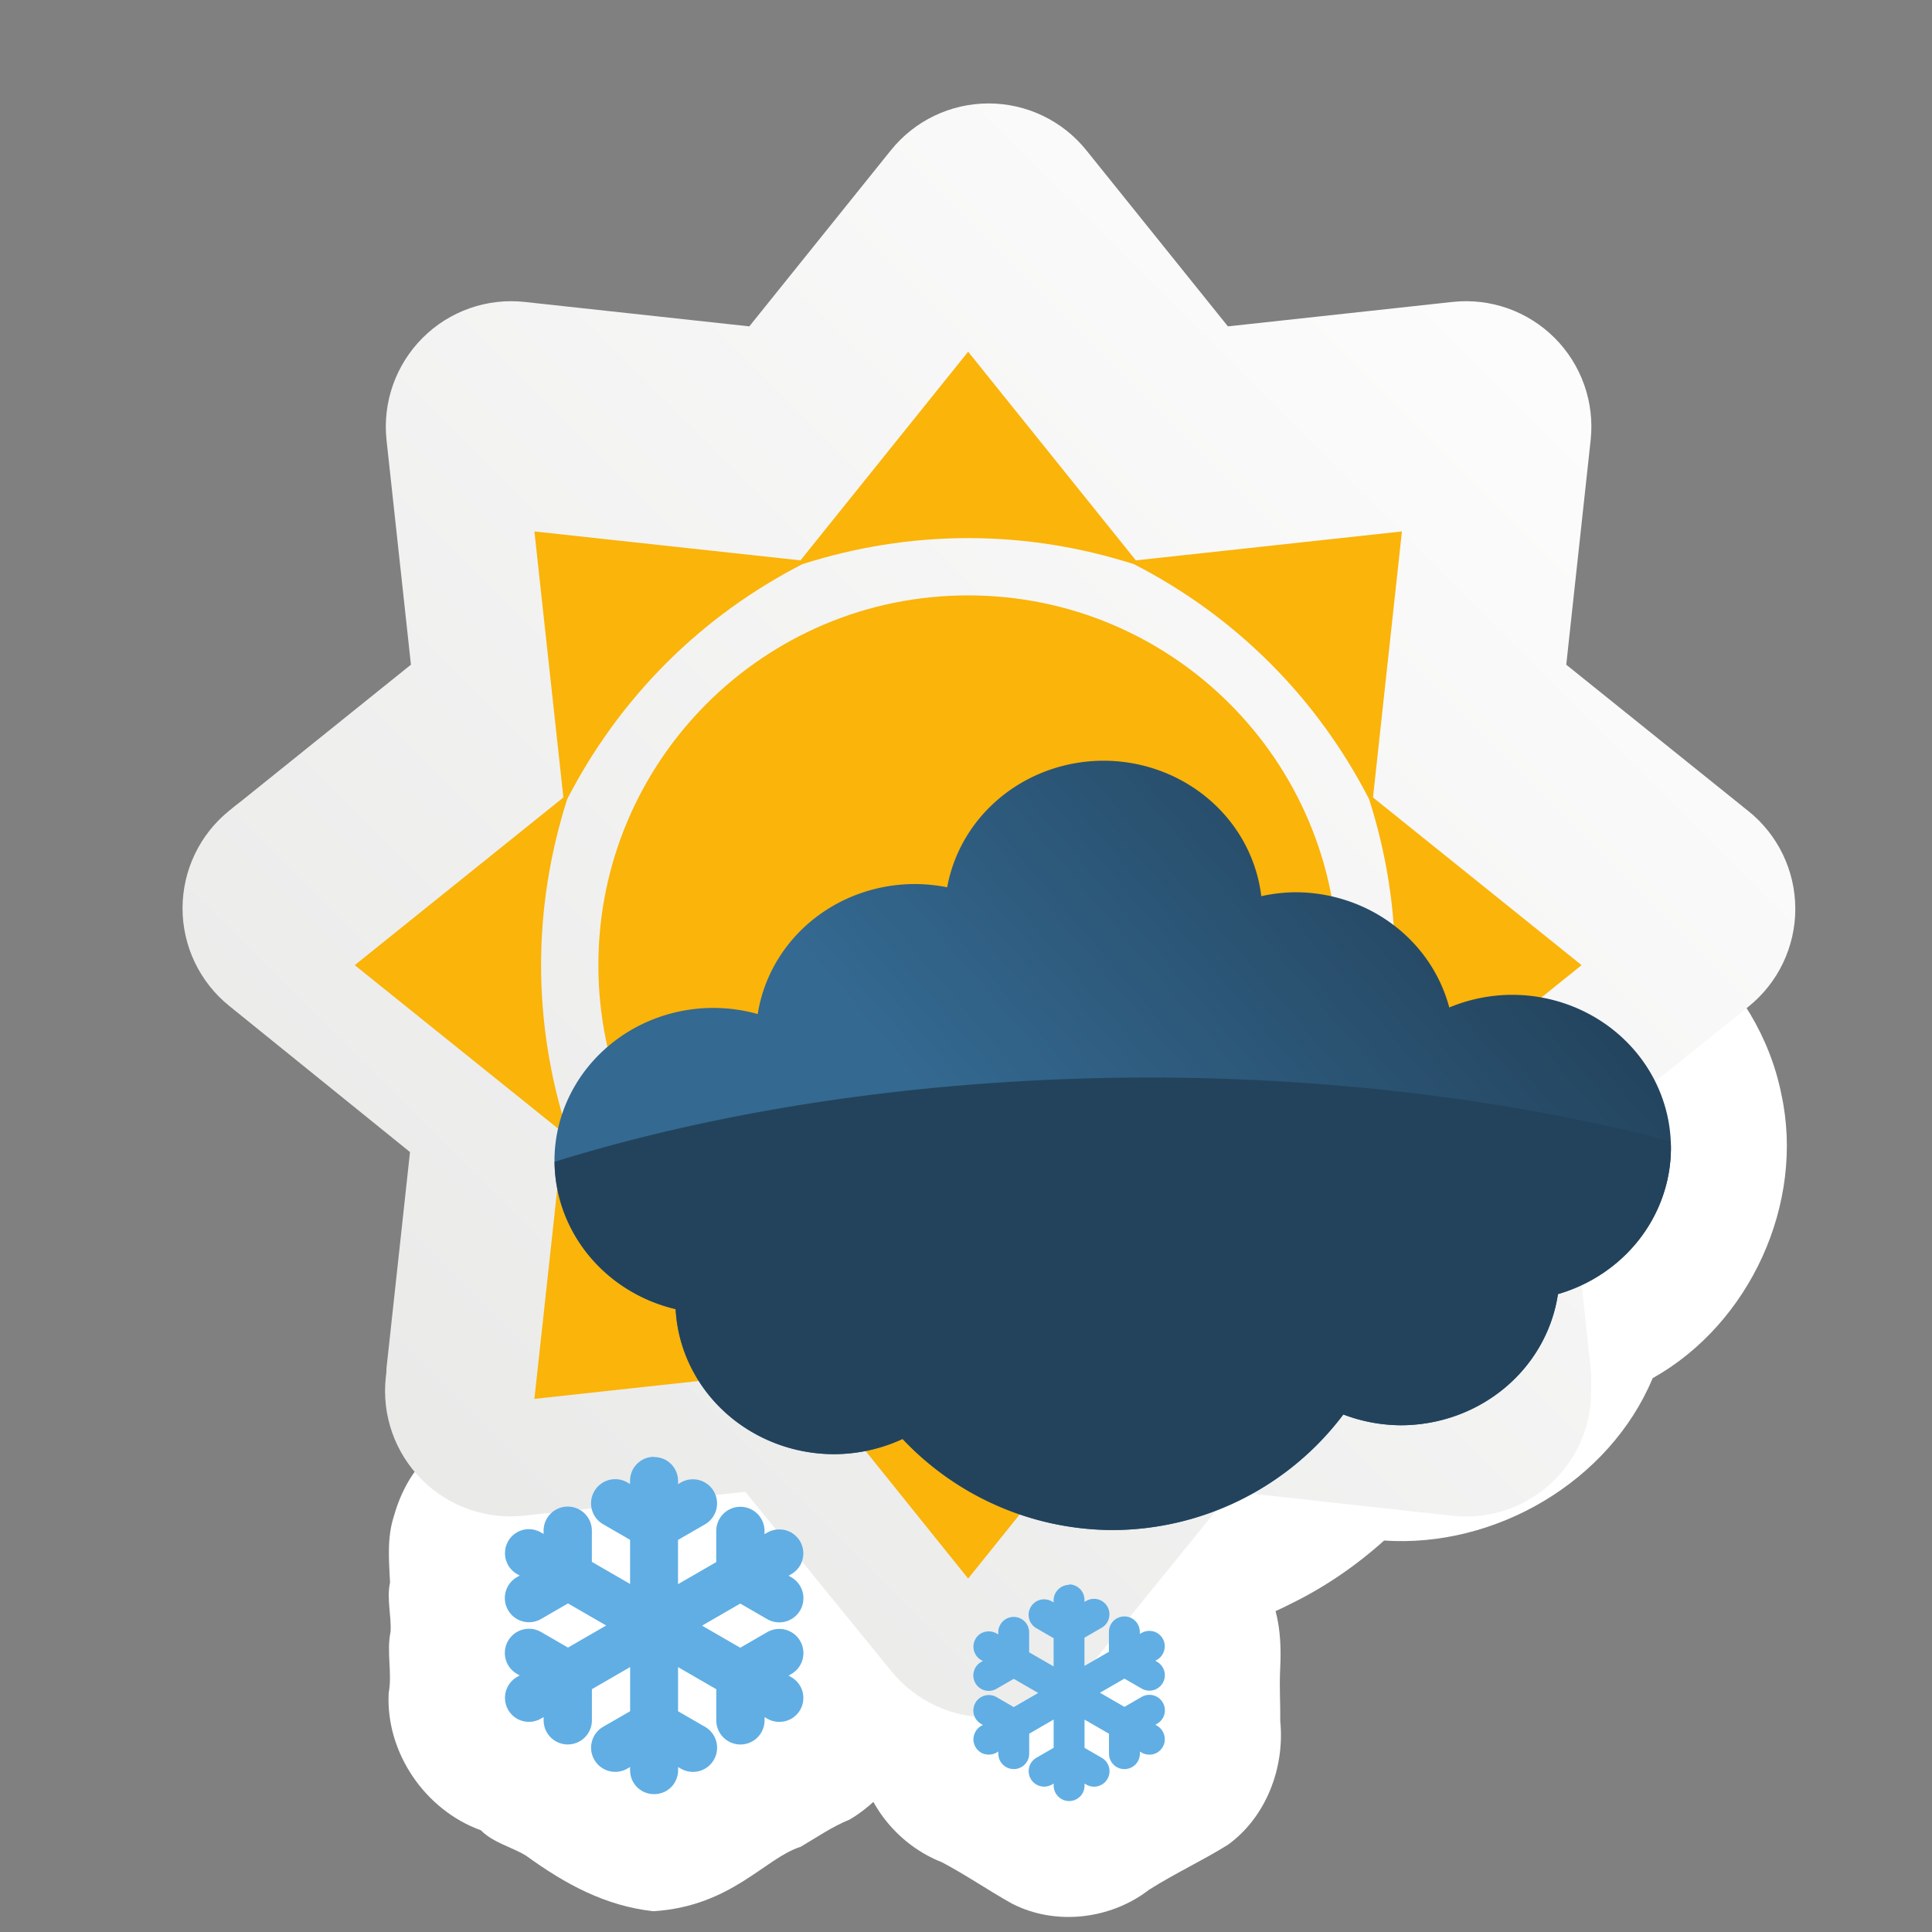 <?xml version="1.0" encoding="UTF-8" standalone="no"?>
<!-- Created with Inkscape (http://www.inkscape.org/) -->

<svg
   width="200"
   height="200"
   viewBox="0 0 52.917 52.917"
   version="1.1"
   id="svg1"
   inkscape:version="1.3.2 (091e20ef0f, 2023-11-25, custom)"
   sodipodi:docname="snowy-2-day.svg"
   xmlns:inkscape="http://www.inkscape.org/namespaces/inkscape"
   xmlns:sodipodi="http://sodipodi.sourceforge.net/DTD/sodipodi-0.dtd"
   xmlns:xlink="http://www.w3.org/1999/xlink"
   xmlns="http://www.w3.org/2000/svg"
   xmlns:svg="http://www.w3.org/2000/svg">
  <rect x="0" y="0" width="52.917" height="52.917" fill="#808080" stroke="none"/>
  <sodipodi:namedview
     id="namedview1"
     pagecolor="#ffffff"
     bordercolor="#000000"
     borderopacity="0.25"
     inkscape:showpageshadow="2"
     inkscape:pageopacity="0.0"
     inkscape:pagecheckerboard="0"
     inkscape:deskcolor="#d1d1d1"
     inkscape:document-units="mm"
     inkscape:zoom="2.56"
     inkscape:cx="98.828125"
     inkscape:cy="114.0625"
     inkscape:window-width="1920"
     inkscape:window-height="1012"
     inkscape:window-x="0"
     inkscape:window-y="31"
     inkscape:window-maximized="1"
     inkscape:current-layer="layer1" />
  <defs
     id="defs1">
    <linearGradient
       x1="0"
       y1="0"
       x2="1"
       y2="0"
       gradientUnits="userSpaceOnUse"
       gradientTransform="matrix(466.421,466.421,466.421,-466.421,1157.15,3169.41)"
       spreadMethod="pad"
       id="linearGradient163">
      <stop
         style="stop-opacity:1;stop-color:#e8e8e7"
         offset="0"
         id="stop162" />
      <stop
         style="stop-opacity:1;stop-color:#fcfcfc"
         offset="1"
         id="stop163" />
    </linearGradient>
    <clipPath
       clipPathUnits="userSpaceOnUse"
       id="clipPath163">
      <path
         d="m 1705.69,3462.67 -2.01,1.58 -0.3,0.27 -67.91,54.59 9.41,86.62 c 1.58,14.56 -3.52,29.07 -13.89,39.44 -10.37,10.38 -24.88,15.48 -39.45,13.88 l -86.59,-9.42 -54.61,67.92 c -9.18,11.43 -23.05,18.08 -37.72,18.08 -14.66,0 -28.53,-6.65 -37.7,-18.08 l -54.6,-67.92 -86.61,9.42 c -14.59,1.6 -29.08,-3.5 -39.44,-13.88 -10.36,-10.37 -15.48,-24.88 -13.9,-39.44 l 9.41,-86.61 -65.08,-52.33 -2.63,-2.05 -2.33,-1.89 c -11.41,-9.18 -18.04,-23.03 -18.07,-37.65 -0.01,-14.64 6.59,-28.49 17.98,-37.69 l 69.77,-56.41 -9.05,-83.19 -0.09,-2 -0.21,-1.8 c -1.56,-14.55 3.55,-29.05 13.91,-39.39 10.35,-10.36 24.87,-15.47 39.4,-13.89 l 85.36,9.21 56.36,-69.19 c 9.19,-11.29 22.97,-17.84 37.52,-17.84 h 0.06 c 14.58,0.03 28.37,6.59 37.54,17.91 l 56.13,69.26 85.11,-9.39 c 14.61,-1.62 29.11,3.48 39.51,13.83 9.55,9.57 14.59,22.67 14.08,36.08 0.1,2.4 0.09,4.78 -0.18,7.2 l -9.04,83.1 69.92,56.19 c 11.43,9.18 18.08,23.06 18.08,37.74 -0.01,14.69 -6.68,28.57 -18.14,37.74"
         id="path163" />
    </clipPath>
    <clipPath
       clipPathUnits="userSpaceOnUse"
       id="clipPath171">
      <path
         d="m 1412.62,3269.84 c -86.06,0 -155.93,69.26 -156.94,155.07 -0.01,0.63 -0.02,1.26 -0.02,1.89 0,-2.84 0.09,-5.68 0.24,-8.49 49.14,5.53 101.82,8.56 156.72,8.56 54.91,0 107.62,-3.03 156.77,-8.56 -4.41,-82.73 -72.9,-148.47 -156.77,-148.47 m 156.78,148.59 c 0.13,2.77 0.22,5.57 0.22,8.37 0,-0.63 0,-1.26 -0.01,-1.89 -0.03,-2.17 -0.1,-4.33 -0.21,-6.48"
         transform="matrix(0.003,0,0,-0.006,-3.756,19.719)"
         id="path171" />
    </clipPath>
    <linearGradient
       inkscape:collect="always"
       xlink:href="#linearGradient1224"
       id="linearGradient1225"
       x1="-156.13"
       y1="175.557"
       x2="-179.359"
       y2="195.316"
       gradientUnits="userSpaceOnUse"
       gradientTransform="matrix(0.529,0,0,0.529,123.286,-69.672)" />
    <linearGradient
       id="linearGradient1224"
       inkscape:collect="always">
      <stop
         style="stop-color:#23435c;stop-opacity:1;"
         offset="0"
         id="stop1224" />
      <stop
         style="stop-color:#346991;stop-opacity:1;"
         offset="1"
         id="stop1225" />
    </linearGradient>
    <clipPath
       clipPathUnits="userSpaceOnUse"
       id="clipPath163-2">
      <path
         d="m 1705.69,3462.67 -2.01,1.58 -0.3,0.27 -67.91,54.59 9.41,86.62 c 1.58,14.56 -3.52,29.07 -13.89,39.44 -10.37,10.38 -24.88,15.48 -39.45,13.88 l -86.59,-9.42 -54.61,67.92 c -9.18,11.43 -23.05,18.08 -37.72,18.08 -14.66,0 -28.53,-6.65 -37.7,-18.08 l -54.6,-67.92 -86.61,9.42 c -14.59,1.6 -29.08,-3.5 -39.44,-13.88 -10.36,-10.37 -15.48,-24.88 -13.9,-39.44 l 9.41,-86.61 -65.08,-52.33 -2.63,-2.05 -2.33,-1.89 c -11.41,-9.18 -18.04,-23.03 -18.07,-37.65 -0.01,-14.64 6.59,-28.49 17.98,-37.69 l 69.77,-56.41 -9.05,-83.19 -0.09,-2 -0.21,-1.8 c -1.56,-14.55 3.55,-29.05 13.91,-39.39 10.35,-10.36 24.87,-15.47 39.4,-13.89 l 85.36,9.21 56.36,-69.19 c 9.19,-11.29 22.97,-17.84 37.52,-17.84 h 0.06 c 14.58,0.03 28.37,6.59 37.54,17.91 l 56.13,69.26 85.11,-9.39 c 14.61,-1.62 29.11,3.48 39.51,13.83 9.55,9.57 14.59,22.67 14.08,36.08 0.1,2.4 0.09,4.78 -0.18,7.2 l -9.04,83.1 69.92,56.19 c 11.43,9.18 18.08,23.06 18.08,37.74 -0.01,14.69 -6.68,28.57 -18.14,37.74"
         id="path163-0" />
    </clipPath>
  </defs>
  <g
     inkscape:label="Capa 1"
     inkscape:groupmode="layer"
     id="layer1">
    <path
       id="path221"
       style="fill:#ffffff;fill-opacity:1;stroke-width:1.692;stroke-linecap:square;stroke-linejoin:round"
       d="m 29.085,40.247 c -0.679,0.097 -1.38,0.264 -1.937,0.693 -0.683,0.486 -1.466,0.803 -2.171,1.248 -1.095,0.777 -1.658,2.191 -1.45,3.509 0.045,0.864 -0.089,1.732 0.01,2.593 0.227,1.218 1.108,2.263 2.258,2.715 0.659,0.346 1.271,0.771 1.92,1.133 1.192,0.615 2.704,0.436 3.757,-0.378 0.698,-0.443 1.456,-0.794 2.158,-1.23 1.052,-0.761 1.563,-2.115 1.436,-3.387 0.006,-0.464 -0.026,-0.925 -0.004,-1.388 0.041,-0.782 -0.002,-1.591 -0.391,-2.292 -0.393,-0.889 -1.241,-1.417 -2.068,-1.849 -0.608,-0.279 -1.153,-0.671 -1.73,-1.006 -0.558,-0.251 -1.173,-0.394 -1.788,-0.36 z"
       sodipodi:nodetypes="cccccccccccccccc" />
    <path
       id="path220"
       style="fill:#ffffff;fill-opacity:1;stroke-width:2.644;stroke-linecap:square;stroke-linejoin:round"
       d="m 17.773,36.733 c -0.851,0.042 -1.679,0.365 -2.345,0.889 -0.573,0.193 -0.971,0.686 -1.545,0.868 -0.436,0.259 -0.86,0.532 -1.321,0.745 -0.207,0.156 -0.423,0.219 -0.611,0.487 -0.593,0.409 -0.969,1.115 -1.163,1.808 -0.192,0.588 -0.134,1.213 -0.105,1.813 -0.098,0.45 0.042,0.911 0.014,1.352 -0.115,0.559 0.051,1.121 -0.051,1.679 -0.084,1.628 0.999,3.206 2.524,3.756 0.345,0.349 0.847,0.454 1.245,0.701 1.06,0.769 2.165,1.374 3.482,1.517 2.141,-0.135 3.056,-1.459 4.031,-1.764 0.445,-0.26 0.866,-0.554 1.346,-0.748 1.239,-0.734 2.042,-2.178 1.895,-3.627 -0.057,-0.481 0.087,-0.968 -0.027,-1.452 -0.032,-0.464 0.089,-0.938 0.013,-1.409 -0.005,-0.616 0.09,-1.25 -0.123,-1.849 -0.313,-1.157 -1.22,-2.111 -2.331,-2.544 -0.362,-0.349 -0.854,-0.505 -1.285,-0.727 -0.468,-0.386 -1.057,-0.574 -1.531,-0.951 -0.632,-0.375 -1.379,-0.565 -2.112,-0.543 z m -5.045,2.845 c -0.154,0.012 -0.993,0.225 -0.561,0.055 0.176,-0.106 0.367,-0.052 0.561,-0.055 z"
       sodipodi:nodetypes="sccccccccccccccccccccssccc" />
    <path
       id="path1224"
       style="fill:#ffffff;fill-opacity:1;stroke-width:2.117;stroke-linecap:square;stroke-linejoin:round"
       d="m 30.017,17.671 c -2.461,0.049 -4.858,1.39 -6.173,3.473 -2.081,0.33 -4,1.568 -5.153,3.332 -3.033,0.321 -5.798,2.633 -6.469,5.638 -0.728,2.881 0.565,6.122 3.06,7.731 0.246,0.183 0.585,0.27 0.624,0.622 1.164,2.771 4.125,4.65 7.128,4.524 0.307,0.021 0.643,-0.089 0.93,-0.041 3.224,2.387 7.791,2.812 11.375,0.985 0.934,-0.454 1.799,-1.046 2.571,-1.74 3.046,0.207 6.17,-1.61 7.357,-4.448 2.664,-1.492 4.177,-4.789 3.523,-7.781 -0.629,-3.139 -3.503,-5.653 -6.699,-5.854 -0.299,-0.084 -0.712,0.114 -0.873,-0.231 -1.141,-1.312 -2.745,-2.213 -4.461,-2.498 -1.355,-2.339 -4.043,-3.808 -6.741,-3.71 z" />
    <path
       id="path162"
       d="m 1705.69,3462.67 -2.01,1.58 -0.3,0.27 -67.91,54.59 9.41,86.62 c 1.58,14.56 -3.52,29.07 -13.89,39.44 -10.37,10.38 -24.88,15.48 -39.45,13.88 l -86.59,-9.42 -54.61,67.92 c -9.18,11.43 -23.05,18.08 -37.72,18.08 -14.66,0 -28.53,-6.65 -37.7,-18.08 l -54.6,-67.92 -86.61,9.42 c -14.59,1.6 -29.08,-3.5 -39.44,-13.88 -10.36,-10.37 -15.48,-24.88 -13.9,-39.44 l 9.41,-86.61 -65.08,-52.33 -2.63,-2.05 -2.33,-1.89 c -11.41,-9.18 -18.04,-23.03 -18.07,-37.65 -0.01,-14.64 6.59,-28.49 17.98,-37.69 l 69.77,-56.41 -9.05,-83.19 -0.09,-2 -0.21,-1.8 c -1.56,-14.55 3.55,-29.05 13.91,-39.39 10.35,-10.36 24.87,-15.47 39.4,-13.89 l 85.36,9.21 56.36,-69.19 c 9.19,-11.29 22.97,-17.84 37.52,-17.84 h 0.06 c 14.58,0.03 28.37,6.59 37.54,17.91 l 56.13,69.26 85.11,-9.39 c 14.61,-1.62 29.11,3.48 39.51,13.83 9.55,9.57 14.59,22.67 14.08,36.08 0.1,2.4 0.09,4.78 -0.18,7.2 l -9.04,83.1 69.92,56.19 c 11.43,9.18 18.08,23.06 18.08,37.74 -0.01,14.69 -6.68,28.57 -18.14,37.74"
       style="fill:url(#linearGradient163);fill-opacity:1;fill-rule:nonzero;stroke:none"
       transform="matrix(0.071,0,0,-0.071,-73.219,268.063)"
       clip-path="url(#clipPath163-2)" />
    <g
       id="g1195"
       transform="matrix(0.529,0,0,0.529,212.987,-45.708)">
      <path
         id="path1172-4"
         d="m -333.35,136.377 c 0,10.573 -8.571,19.144 -19.147,19.144 -10.572,0 -19.143,-8.571 -19.143,-19.144 0,-10.573 8.571,-19.145 19.143,-19.145 10.576,0 19.147,8.572 19.147,19.145"
         style="fill:#fab40a;fill-opacity:1;fill-rule:nonzero;stroke:none;stroke-width:0.133" />
      <path
         id="path1173-7"
         d="m -343.9,157.137 c -2.713,0.868 -5.597,1.352 -8.595,1.352 -3,0 -5.875,-0.484 -8.588,-1.349 -2.533,-1.303 -4.921,-3.003 -7.047,-5.127 -2.12,-2.124 -3.817,-4.505 -5.125,-7.04 -0.864,-2.713 -1.352,-5.595 -1.352,-8.596 0,-2.999 0.488,-5.883 1.352,-8.595 1.308,-2.536 3.005,-4.919 5.125,-7.039 2.125,-2.125 4.511,-3.823 7.044,-5.125 2.716,-0.869 5.591,-1.353 8.591,-1.353 3,0 5.881,0.484 8.592,1.353 2.536,1.303 4.921,3.001 7.044,5.125 2.123,2.121 3.82,4.503 5.123,7.035 0.869,2.716 1.353,5.596 1.353,8.599 0,3.003 -0.484,5.883 -1.353,8.597 -1.303,2.535 -3,4.917 -5.123,7.039 -2.123,2.124 -4.508,3.821 -7.041,5.124 m 12.367,-12.076 10.8,-8.684 -10.8,-8.683 1.497,-13.773 -13.776,1.497 -8.683,-10.803 -8.681,10.803 -13.776,-1.497 1.5,13.773 -10.803,8.683 10.803,8.684 -1.5,13.772 13.773,-1.499 8.684,10.803 8.683,-10.801 13.776,1.499 -1.497,-13.773"
         style="fill:#fab40a;fill-opacity:1;fill-rule:nonzero;stroke:none;stroke-width:0.133" />
    </g>
    <path
       id="path1216"
       style="fill:url(#linearGradient1225);fill-opacity:1;stroke-width:2.117;stroke-linecap:square;stroke-linejoin:round"
       d="m 30.223,20.836 a 4.352,4.189 0 0 0 -4.28,3.467 4.352,4.189 0 0 0 -0.888,-0.089 4.352,4.189 0 0 0 -4.301,3.561 4.352,4.189 0 0 0 -1.215,-0.168 4.352,4.189 0 0 0 -4.352,4.19 4.352,4.189 0 0 0 3.318,4.06 4.352,4.189 0 0 0 4.337,3.973 4.352,4.189 0 0 0 1.879,-0.417 7.937,7.937 0 0 0 5.755,2.495 7.937,7.937 0 0 0 6.317,-3.165 4.352,4.189 0 0 0 1.57,0.295 4.352,4.189 0 0 0 4.308,-3.592 4.352,4.189 0 0 0 3.095,-4.008 4.352,4.189 0 0 0 -4.352,-4.19 4.352,4.189 0 0 0 -1.719,0.347 4.352,4.189 0 0 0 -4.218,-3.156 4.352,4.189 0 0 0 -0.931,0.107 4.352,4.189 0 0 0 -4.322,-3.71 z" />
    <path
       id="path1222"
       style="fill:#23435c;fill-opacity:1;stroke-width:2.117;stroke-linecap:square;stroke-linejoin:round"
       d="m 31.413,29.513 a 29.489,13.784 0 0 0 -16.222,2.308 4.352,4.189 0 0 0 3.315,4.035 4.352,4.189 0 0 0 4.337,3.973 4.352,4.189 0 0 0 1.879,-0.417 7.937,7.937 0 0 0 5.755,2.495 7.937,7.937 0 0 0 6.317,-3.165 4.352,4.189 0 0 0 1.57,0.295 4.352,4.189 0 0 0 4.308,-3.592 4.352,4.189 0 0 0 3.095,-4.008 4.352,4.189 0 0 0 -0.008,-0.18 29.489,13.784 0 0 0 -14.344,-1.745 z" />
    <path
       id="rect1"
       style="fill:#60aee4;fill-opacity:1;stroke-width:2.644;stroke-linecap:square;stroke-linejoin:round"
       d="m 17.913,39.902 a 0.661,0.661 0 0 0 -0.07,0.004 0.661,0.661 0 0 0 -0.004,0 0.661,0.661 0 0 0 -0.015,0.002 0.661,0.661 0 0 0 -0.056,0.01 0.661,0.661 0 0 1 -0.001,0 0.661,0.661 0 0 0 -0.002,0.001 0.661,0.661 0 0 0 -0.048,0.013 0.661,0.661 0 0 0 -0.012,0.003 0.661,0.661 0 0 0 -0.007,0.002 0.661,0.661 0 0 0 -0.002,0.001 0.661,0.661 0 0 0 -0.003,0.001 0.661,0.661 0 0 0 -0.052,0.021 0.661,0.661 0 0 0 -0.031,0.016 0.661,0.661 0 0 0 -0.04,0.022 0.661,0.661 0 0 0 -0.008,0.005 0.661,0.661 0 0 0 -0.006,0.004 0.661,0.661 0 0 0 -0.022,0.017 0.661,0.661 0 0 0 -0.014,0.01 0.661,0.661 0 0 0 -0.014,0.01 0.661,0.661 0 0 0 -0.003,0.002 0.661,0.661 0 0 0 -0.005,0.004 0.661,0.661 0 0 0 -0.042,0.037 0.661,0.661 0 0 0 -0.008,0.007 0.661,0.661 0 0 0 -0.007,0.008 0.661,0.661 0 0 0 -0.037,0.042 0.661,0.661 0 0 0 -0.004,0.005 0.661,0.661 0 0 0 -0.002,0.003 0.661,0.661 0 0 0 -0.01,0.014 0.661,0.661 0 0 0 -0.01,0.014 0.661,0.661 0 0 0 -0.017,0.022 0.661,0.661 0 0 0 -0.004,0.006 0.661,0.661 0 0 0 -0.005,0.008 0.661,0.661 0 0 0 -0.018,0.034 0.661,0.661 0 0 0 -0.004,0.006 0.661,0.661 0 0 0 -0.015,0.031 0.661,0.661 0 0 0 -0.021,0.052 0.661,0.661 0 0 0 -0.001,0.003 0.661,0.661 0 0 0 -0.001,0.002 0.661,0.661 0 0 0 -0.002,0.007 0.661,0.661 0 0 0 -0.003,0.012 0.661,0.661 0 0 0 -0.013,0.048 0.661,0.661 0 0 0 -0.001,0.002 0.661,0.661 0 0 1 0,0.001 0.661,0.661 0 0 0 -0.01,0.056 0.661,0.661 0 0 0 -0.002,0.016 0.661,0.661 0 0 0 0,0.004 0.661,0.661 0 0 0 -0.004,0.07 v 0.087 l -0.076,-0.044 a 0.661,0.661 0 0 0 -0.903,0.242 0.661,0.661 0 0 0 0.242,0.904 l 0.738,0.426 v 1.209 l -1.047,-0.605 v -0.853 a 0.661,0.661 0 0 0 -0.661,-0.661 0.661,0.661 0 0 0 -0.661,0.661 v 0.089 l -0.075,-0.043 a 0.661,0.661 0 0 0 -0.062,-0.032 0.661,0.661 0 0 0 -0.001,0 0.661,0.661 0 0 0 -0.001,-0.001 0.661,0.661 0 0 0 -0.001,0 0.661,0.661 0 0 0 -0.001,-0.001 0.661,0.661 0 0 0 -0.014,-0.006 0.661,0.661 0 0 0 -0.006,-0.002 0.661,0.661 0 0 0 -0.04,-0.013 0.661,0.661 0 0 0 -0.007,-0.003 0.661,0.661 0 0 0 -0.001,0 0.661,0.661 0 0 0 -0.002,-0.001 0.661,0.661 0 0 0 -0.067,-0.017 0.661,0.661 0 0 0 -0.056,-0.009 0.661,0.661 0 0 0 -0.005,0 0.661,0.661 0 0 0 -0.034,-0.002 0.661,0.661 0 0 0 -0.031,-0.001 0.661,0.661 0 0 0 -0.014,0 0.661,0.661 0 0 0 -0.01,0 0.661,0.661 0 0 0 -0.007,0.001 0.661,0.661 0 0 0 -0.009,0 0.661,0.661 0 0 0 -0.063,0.007 0.661,0.661 0 0 0 -0.045,0.009 0.661,0.661 0 0 0 -0.01,0.002 0.661,0.661 0 0 0 -0.01,0.002 0.661,0.661 0 0 0 -0.01,0.004 0.661,0.661 0 0 0 -0.008,0.002 0.661,0.661 0 0 0 -0.042,0.014 0.661,0.661 0 0 0 -0.003,0.001 0.661,0.661 0 0 0 -0.006,0.002 0.661,0.661 0 0 0 -0.003,0.002 0.661,0.661 0 0 0 -0.058,0.025 0.661,0.661 0 0 0 -0.005,0.002 0.661,0.661 0 0 0 -0.001,0.002 0.661,0.661 0 0 0 -0.002,0.001 0.661,0.661 0 0 0 -0.007,0.003 0.661,0.661 0 0 0 -0.036,0.022 0.661,0.661 0 0 0 -0.002,0.002 0.661,0.661 0 0 0 -0.013,0.008 0.661,0.661 0 0 0 -0.016,0.011 0.661,0.661 0 0 0 -0.014,0.01 0.661,0.661 0 0 0 -0.03,0.024 0.661,0.661 0 0 0 -0.002,0.001 0.661,0.661 0 0 0 -0.002,0.003 0.661,0.661 0 0 0 -0.001,0.001 0.661,0.661 0 0 0 -0.008,0.006 0.661,0.661 0 0 0 -0.005,0.006 0.661,0.661 0 0 0 -0.035,0.035 0.661,0.661 0 0 0 -0.002,0.001 0.661,0.661 0 0 0 0,0.001 0.661,0.661 0 0 0 -0.037,0.043 0.661,0.661 0 0 0 -0.009,0.012 0.661,0.661 0 0 0 -0.002,0.003 0.661,0.661 0 0 0 -0.039,0.059 0.661,0.661 0 0 0 -0.031,0.063 0.661,0.661 0 0 0 -0.002,0.003 0.661,0.661 0 0 0 -0.006,0.014 0.661,0.661 0 0 0 -0.019,0.054 0.661,0.661 0 0 1 -0.001,0.001 0.661,0.661 0 0 0 0,0.002 0.661,0.661 0 0 0 -0.012,0.049 0.661,0.661 0 0 0 -0.003,0.011 0.661,0.661 0 0 0 -0.002,0.008 0.661,0.661 0 0 0 0,0.002 0.661,0.661 0 0 0 -0.001,0.003 0.661,0.661 0 0 0 -0.007,0.055 0.661,0.661 0 0 0 -0.002,0.035 0.661,0.661 0 0 0 -0.002,0.045 0.661,0.661 0 0 0 0.001,0.009 0.661,0.661 0 0 0 0,0.008 0.661,0.661 0 0 0 0.003,0.027 0.661,0.661 0 0 0 0.002,0.018 0.661,0.661 0 0 0 0.002,0.018 0.661,0.661 0 0 0 0,0.004 0.661,0.661 0 0 0 0.001,0.006 0.661,0.661 0 0 0 0.011,0.055 0.661,0.661 0 0 0 0.002,0.011 0.661,0.661 0 0 0 0.003,0.01 0.661,0.661 0 0 0 0.019,0.054 0.661,0.661 0 0 0 0.002,0.006 0.661,0.661 0 0 0 0.002,0.003 0.661,0.661 0 0 0 0.007,0.016 0.661,0.661 0 0 0 0.007,0.017 0.661,0.661 0 0 0 0.01,0.025 0.661,0.661 0 0 0 0.003,0.007 0.661,0.661 0 0 0 0.005,0.008 0.661,0.661 0 0 0 0.021,0.032 0.661,0.661 0 0 0 0.003,0.007 0.661,0.661 0 0 0 0.019,0.029 0.661,0.661 0 0 0 0.035,0.043 0.661,0.661 0 0 0 0.002,0.003 0.661,0.661 0 0 0 0.001,0.001 0.661,0.661 0 0 0 0.005,0.006 0.661,0.661 0 0 0 0.009,0.008 0.661,0.661 0 0 0 0.034,0.036 0.661,0.661 0 0 0 0.001,0.001 0.661,0.661 0 0 1 0.001,0.001 0.661,0.661 0 0 0 0.043,0.037 0.661,0.661 0 0 0 0.012,0.009 0.661,0.661 0 0 0 0.004,0.002 0.661,0.661 0 0 0 0.058,0.038 l 0.075,0.043 -0.076,0.044 a 0.661,0.661 0 0 0 -0.242,0.903 0.661,0.661 0 0 0 0.903,0.243 l 0.738,-0.427 1.047,0.605 -1.047,0.605 -0.738,-0.427 a 0.661,0.661 0 0 0 -0.903,0.243 0.661,0.661 0 0 0 0.242,0.903 l 0.076,0.044 -0.075,0.043 a 0.661,0.661 0 0 0 -0.058,0.038 0.661,0.661 0 0 0 -0.004,0.002 0.661,0.661 0 0 0 -0.012,0.009 0.661,0.661 0 0 0 -0.043,0.037 0.661,0.661 0 0 0 -0.001,0.001 0.661,0.661 0 0 0 -0.001,0.001 0.661,0.661 0 0 0 -0.034,0.036 0.661,0.661 0 0 0 -0.009,0.008 0.661,0.661 0 0 0 -0.005,0.006 0.661,0.661 0 0 0 -0.001,0.001 0.661,0.661 0 0 0 -0.002,0.003 0.661,0.661 0 0 0 -0.035,0.043 0.661,0.661 0 0 0 -0.019,0.029 0.661,0.661 0 0 0 -0.003,0.007 0.661,0.661 0 0 0 -0.021,0.032 0.661,0.661 0 0 0 -0.005,0.008 0.661,0.661 0 0 0 -0.003,0.007 0.661,0.661 0 0 0 -0.01,0.025 0.661,0.661 0 0 0 -0.007,0.017 0.661,0.661 0 0 0 -0.007,0.016 0.661,0.661 0 0 0 -0.002,0.003 0.661,0.661 0 0 0 -0.002,0.006 0.661,0.661 0 0 0 -0.019,0.054 0.661,0.661 0 0 0 -0.003,0.01 0.661,0.661 0 0 0 -0.002,0.011 0.661,0.661 0 0 0 -0.011,0.055 0.661,0.661 0 0 0 -0.001,0.006 0.661,0.661 0 0 0 0,0.004 0.661,0.661 0 0 0 -0.002,0.018 0.661,0.661 0 0 0 -0.002,0.018 0.661,0.661 0 0 0 -0.003,0.027 0.661,0.661 0 0 0 0,0.008 0.661,0.661 0 0 0 -0.001,0.009 0.661,0.661 0 0 0 0.002,0.045 0.661,0.661 0 0 0 0.002,0.035 0.661,0.661 0 0 0 0.007,0.055 0.661,0.661 0 0 0 0.001,0.003 0.661,0.661 0 0 0 0,0.002 0.661,0.661 0 0 0 0.002,0.008 0.661,0.661 0 0 0 0.003,0.011 0.661,0.661 0 0 0 0.012,0.049 0.661,0.661 0 0 0 0,0.002 0.661,0.661 0 0 0 0.001,0.001 0.661,0.661 0 0 0 0.019,0.054 0.661,0.661 0 0 0 0.006,0.014 0.661,0.661 0 0 0 0.002,0.003 0.661,0.661 0 0 0 0.031,0.063 0.661,0.661 0 0 0 0.039,0.059 0.661,0.661 0 0 0 0.002,0.003 0.661,0.661 0 0 0 0.009,0.012 0.661,0.661 0 0 0 0.037,0.043 0.661,0.661 0 0 1 0,0.001 0.661,0.661 0 0 0 0.002,0.001 0.661,0.661 0 0 0 0.035,0.035 0.661,0.661 0 0 0 0.005,0.006 0.661,0.661 0 0 0 0.008,0.006 0.661,0.661 0 0 0 0.001,0.002 0.661,0.661 0 0 0 0.001,0 0.661,0.661 0 0 0 0.003,0.003 0.661,0.661 0 0 0 0.029,0.024 0.661,0.661 0 0 0 0.016,0.01 0.661,0.661 0 0 0 0.029,0.02 0.661,0.661 0 0 0 0.002,0.002 0.661,0.661 0 0 0 0.036,0.022 0.661,0.661 0 0 0 0.009,0.004 0.661,0.661 0 0 0 0.001,0.002 0.661,0.661 0 0 0 0.005,0.002 0.661,0.661 0 0 0 0.058,0.025 0.661,0.661 0 0 0 0.003,0.002 0.661,0.661 0 0 0 0.002,0.001 0.661,0.661 0 0 0 0.004,0.001 0.661,0.661 0 0 0 0.003,0.001 0.661,0.661 0 0 0 0.042,0.014 0.661,0.661 0 0 0 0.008,0.002 0.661,0.661 0 0 0 0.01,0.004 0.661,0.661 0 0 0 0.01,0.002 0.661,0.661 0 0 0 0.01,0.002 0.661,0.661 0 0 0 0.045,0.008 0.661,0.661 0 0 0 0.063,0.008 0.661,0.661 0 0 0 0.009,0 0.661,0.661 0 0 0 0.007,0.001 0.661,0.661 0 0 0 0.01,0 0.661,0.661 0 0 0 0.014,0 0.661,0.661 0 0 0 0.031,-0.001 0.661,0.661 0 0 0 0.034,-0.002 0.661,0.661 0 0 0 0.005,0 0.661,0.661 0 0 0 0.056,-0.009 0.661,0.661 0 0 0 0.067,-0.018 0.661,0.661 0 0 0 0.001,0 0.661,0.661 0 0 0 0.001,0 0.661,0.661 0 0 1 0.001,0 0.661,0.661 0 0 0 0.007,-0.003 0.661,0.661 0 0 0 0.04,-0.013 0.661,0.661 0 0 0 0.006,-0.002 0.661,0.661 0 0 0 0.014,-0.006 0.661,0.661 0 0 1 0.001,-0.001 0.661,0.661 0 0 1 0.001,0 0.661,0.661 0 0 1 0.001,-0.001 0.661,0.661 0 0 1 0.001,0 0.661,0.661 0 0 0 0.062,-0.032 l 0.075,-0.043 v 0.089 a 0.661,0.661 0 0 0 0.661,0.661 0.661,0.661 0 0 0 0.661,-0.661 v -0.853 l 1.047,-0.605 v 1.209 l -0.738,0.426 a 0.661,0.661 0 0 0 -0.242,0.904 0.661,0.661 0 0 0 0.903,0.242 l 0.076,-0.044 v 0.087 a 0.661,0.661 0 0 0 0.004,0.07 0.661,0.661 0 0 0 0,0.004 0.661,0.661 0 0 0 0.002,0.015 0.661,0.661 0 0 0 0.01,0.056 0.661,0.661 0 0 0 0,0.001 0.661,0.661 0 0 0 0.001,0.002 0.661,0.661 0 0 0 0.013,0.048 0.661,0.661 0 0 0 0.003,0.012 0.661,0.661 0 0 0 0.002,0.007 0.661,0.661 0 0 0 0.001,0.002 0.661,0.661 0 0 0 0.001,0.003 0.661,0.661 0 0 0 0.021,0.052 0.661,0.661 0 0 0 0.015,0.031 0.661,0.661 0 0 0 0.004,0.006 0.661,0.661 0 0 0 0.018,0.034 0.661,0.661 0 0 0 0.005,0.008 0.661,0.661 0 0 0 0.004,0.006 0.661,0.661 0 0 0 0.017,0.022 0.661,0.661 0 0 0 0.01,0.014 0.661,0.661 0 0 0 0.01,0.014 0.661,0.661 0 0 0 0.002,0.003 0.661,0.661 0 0 0 0.004,0.005 0.661,0.661 0 0 0 0.037,0.042 0.661,0.661 0 0 0 0.007,0.008 0.661,0.661 0 0 0 0.008,0.007 0.661,0.661 0 0 0 0.042,0.037 0.661,0.661 0 0 0 0.005,0.004 0.661,0.661 0 0 0 0.003,0.002 0.661,0.661 0 0 0 0.014,0.01 0.661,0.661 0 0 0 0.014,0.01 0.661,0.661 0 0 0 0.022,0.017 0.661,0.661 0 0 0 0.006,0.004 0.661,0.661 0 0 0 0.008,0.005 0.661,0.661 0 0 0 0.04,0.022 0.661,0.661 0 0 0 0.031,0.015 0.661,0.661 0 0 0 0.052,0.021 0.661,0.661 0 0 0 0.003,0.001 0.661,0.661 0 0 0 0.002,0.001 0.661,0.661 0 0 0 0.007,0.002 0.661,0.661 0 0 0 0.012,0.003 0.661,0.661 0 0 0 0.048,0.013 0.661,0.661 0 0 0 0.002,0.001 0.661,0.661 0 0 0 0.001,0 0.661,0.661 0 0 0 0.056,0.01 0.661,0.661 0 0 0 0.016,0.002 0.661,0.661 0 0 0 0.004,0 0.661,0.661 0 0 0 0.07,0.004 0.661,0.661 0 0 0 0.07,-0.004 0.661,0.661 0 0 0 0.004,0 0.661,0.661 0 0 0 0.016,-0.002 0.661,0.661 0 0 0 0.056,-0.01 0.661,0.661 0 0 1 0.001,0 0.661,0.661 0 0 0 0.002,-0.001 0.661,0.661 0 0 0 0.048,-0.013 0.661,0.661 0 0 0 0.008,-0.001 0.661,0.661 0 0 0 0.009,-0.004 0.661,0.661 0 0 0 0.002,0 0.661,0.661 0 0 0 0.001,-0.001 0.661,0.661 0 0 0 0.004,-0.001 0.661,0.661 0 0 0 0.035,-0.013 0.661,0.661 0 0 0 0.017,-0.007 0.661,0.661 0 0 0 0.031,-0.015 0.661,0.661 0 0 0 0.003,-0.001 0.661,0.661 0 0 0 0.037,-0.021 0.661,0.661 0 0 0 0.008,-0.005 0.661,0.661 0 0 0 0.002,-0.001 0.661,0.661 0 0 0 0.004,-0.003 0.661,0.661 0 0 0 0.051,-0.037 0.661,0.661 0 0 0 0.003,-0.002 0.661,0.661 0 0 0 0.002,-0.001 0.661,0.661 0 0 0 0.003,-0.003 0.661,0.661 0 0 0 0.002,-0.002 0.661,0.661 0 0 0 0.034,-0.03 0.661,0.661 0 0 0 0.006,-0.005 0.661,0.661 0 0 0 0.008,-0.007 0.661,0.661 0 0 0 0.007,-0.008 0.661,0.661 0 0 0 0.007,-0.007 0.661,0.661 0 0 0 0.03,-0.035 0.661,0.661 0 0 0 0.038,-0.052 0.661,0.661 0 0 0 0.005,-0.007 0.661,0.661 0 0 0 0.004,-0.006 0.661,0.661 0 0 0 0.005,-0.008 0.661,0.661 0 0 0 0.007,-0.013 0.661,0.661 0 0 0 0.014,-0.027 0.661,0.661 0 0 0 0.015,-0.031 0.661,0.661 0 0 0 0.002,-0.004 0.661,0.661 0 0 0 0.021,-0.053 0.661,0.661 0 0 0 0.019,-0.067 0.661,0.661 0 0 0 0,-0.001 0.661,0.661 0 0 0 0.001,-0.001 0.661,0.661 0 0 1 0,-0.001 0.661,0.661 0 0 0 0.001,-0.007 0.661,0.661 0 0 0 0.008,-0.041 0.661,0.661 0 0 0 0.001,-0.007 0.661,0.661 0 0 0 0.002,-0.015 0.661,0.661 0 0 1 0,-0.001 0.661,0.661 0 0 1 0,-0.001 0.661,0.661 0 0 1 0,-0.001 0.661,0.661 0 0 1 0,-0.001 0.661,0.661 0 0 0 0.004,-0.07 v -0.087 l 0.076,0.044 a 0.661,0.661 0 0 0 0.903,-0.242 0.661,0.661 0 0 0 -0.242,-0.904 l -0.738,-0.426 v -1.209 l 1.047,0.605 v 0.853 a 0.661,0.661 0 0 0 0.661,0.661 0.661,0.661 0 0 0 0.661,-0.661 v -0.089 l 0.075,0.043 a 0.661,0.661 0 0 0 0.062,0.032 0.661,0.661 0 0 0 0.004,0.002 0.661,0.661 0 0 0 0.014,0.006 0.661,0.661 0 0 0 0.054,0.019 0.661,0.661 0 0 0 0.001,0 0.661,0.661 0 0 0 0.002,0.001 0.661,0.661 0 0 0 0.048,0.011 0.661,0.661 0 0 0 0.012,0.004 0.661,0.661 0 0 0 0.007,0.001 0.661,0.661 0 0 0 0.002,0.001 0.661,0.661 0 0 0 0.003,0 0.661,0.661 0 0 0 0.056,0.008 0.661,0.661 0 0 0 0.034,0.002 0.661,0.661 0 0 0 0.007,-0.001 0.661,0.661 0 0 0 0.038,0.002 0.661,0.661 0 0 0 0.01,0 0.661,0.661 0 0 0 0.007,-0.001 0.661,0.661 0 0 0 0.027,-0.003 0.661,0.661 0 0 0 0.018,-0.002 0.661,0.661 0 0 0 0.018,-0.001 0.661,0.661 0 0 0 0.004,0 0.661,0.661 0 0 0 0.006,-0.001 0.661,0.661 0 0 0 0.056,-0.011 0.661,0.661 0 0 0 0.01,-0.002 0.661,0.661 0 0 0 0.01,-0.004 0.661,0.661 0 0 0 0.054,-0.018 0.661,0.661 0 0 0 0.006,-0.002 0.661,0.661 0 0 0 0.003,-0.002 0.661,0.661 0 0 0 0.017,-0.007 0.661,0.661 0 0 0 0.017,-0.007 0.661,0.661 0 0 0 0.025,-0.01 0.661,0.661 0 0 0 0.006,-0.004 0.661,0.661 0 0 0 0.009,-0.004 0.661,0.661 0 0 0 0.038,-0.024 0.661,0.661 0 0 0 0.029,-0.02 0.661,0.661 0 0 0 0.044,-0.034 0.661,0.661 0 0 0 0.002,-0.002 0.661,0.661 0 0 0 0.002,-0.001 0.661,0.661 0 0 0 0.005,-0.006 0.661,0.661 0 0 0 0.009,-0.008 0.661,0.661 0 0 0 0.035,-0.035 0.661,0.661 0 0 0 0.002,-0.001 0.661,0.661 0 0 0 0,-0.001 0.661,0.661 0 0 0 0.037,-0.043 0.661,0.661 0 0 0 0.009,-0.012 0.661,0.661 0 0 0 0.002,-0.003 0.661,0.661 0 0 0 0.039,-0.059 0.661,0.661 0 0 0 0.031,-0.063 0.661,0.661 0 0 0 0.002,-0.003 0.661,0.661 0 0 0 0.006,-0.014 0.661,0.661 0 0 0 0.019,-0.054 0.661,0.661 0 0 1 0.001,-0.001 0.661,0.661 0 0 0 0,-0.002 0.661,0.661 0 0 0 0.012,-0.049 0.661,0.661 0 0 0 0.003,-0.007 0.661,0.661 0 0 0 0.001,-0.01 0.661,0.661 0 0 0 0.001,-0.002 0.661,0.661 0 0 0 0,-0.001 0.661,0.661 0 0 0 0.001,-0.004 0.661,0.661 0 0 0 0.005,-0.037 0.661,0.661 0 0 0 0.002,-0.018 0.661,0.661 0 0 0 0.002,-0.035 0.661,0.661 0 0 0 0.001,-0.003 0.661,0.661 0 0 0 0.001,-0.042 0.661,0.661 0 0 0 -0.001,-0.009 0.661,0.661 0 0 0 0.001,-0.003 0.661,0.661 0 0 0 -0.001,-0.005 0.661,0.661 0 0 0 -0.007,-0.062 0.661,0.661 0 0 0 0,-0.004 0.661,0.661 0 0 0 0,-0.002 0.661,0.661 0 0 0 -0.001,-0.004 0.661,0.661 0 0 0 -0.001,-0.003 0.661,0.661 0 0 0 -0.008,-0.044 0.661,0.661 0 0 0 -0.002,-0.007 0.661,0.661 0 0 0 -0.002,-0.011 0.661,0.661 0 0 0 -0.003,-0.01 0.661,0.661 0 0 0 -0.003,-0.009 0.661,0.661 0 0 0 -0.016,-0.044 0.661,0.661 0 0 0 -0.025,-0.059 0.661,0.661 0 0 0 -0.004,-0.007 0.661,0.661 0 0 0 -0.003,-0.007 0.661,0.661 0 0 0 -0.005,-0.008 0.661,0.661 0 0 0 -0.007,-0.013 0.661,0.661 0 0 0 -0.017,-0.026 0.661,0.661 0 0 0 -0.019,-0.029 0.661,0.661 0 0 0 -0.003,-0.004 0.661,0.661 0 0 0 -0.035,-0.044 0.661,0.661 0 0 0 -0.049,-0.05 0.661,0.661 0 0 0 -0.001,0 0.661,0.661 0 0 0 0,-0.001 0.661,0.661 0 0 1 -0.001,-0.001 0.661,0.661 0 0 0 -0.006,-0.004 0.661,0.661 0 0 0 -0.032,-0.028 0.661,0.661 0 0 0 -0.005,-0.005 0.661,0.661 0 0 0 -0.012,-0.009 0.661,0.661 0 0 1 -0.001,0 0.661,0.661 0 0 1 -0.001,-0.001 0.661,0.661 0 0 1 -0.001,0 0.661,0.661 0 0 1 -0.001,-0.001 0.661,0.661 0 0 0 -0.058,-0.038 l -0.075,-0.043 0.076,-0.044 a 0.661,0.661 0 0 0 0.242,-0.903 0.661,0.661 0 0 0 -0.903,-0.243 l -0.738,0.427 -1.047,-0.605 1.047,-0.605 0.738,0.427 a 0.661,0.661 0 0 0 0.903,-0.243 0.661,0.661 0 0 0 -0.242,-0.903 l -0.076,-0.044 0.075,-0.043 a 0.661,0.661 0 0 0 0.058,-0.038 0.661,0.661 0 0 0 0.001,-0.001 0.661,0.661 0 0 0 0.001,0 0.661,0.661 0 0 0 0.001,-0.001 0.661,0.661 0 0 0 0.001,0 0.661,0.661 0 0 0 0.012,-0.009 0.661,0.661 0 0 0 0.005,-0.005 0.661,0.661 0 0 0 0.032,-0.028 0.661,0.661 0 0 0 0.006,-0.004 0.661,0.661 0 0 0 0.001,-0.001 0.661,0.661 0 0 0 0.001,-0.001 0.661,0.661 0 0 0 0.049,-0.051 0.661,0.661 0 0 0 0.035,-0.043 0.661,0.661 0 0 0 0.003,-0.004 0.661,0.661 0 0 0 0.019,-0.029 0.661,0.661 0 0 0 0.017,-0.026 0.661,0.661 0 0 0 0.007,-0.013 0.661,0.661 0 0 0 0.005,-0.008 0.661,0.661 0 0 0 0.003,-0.007 0.661,0.661 0 0 0 0.004,-0.007 0.661,0.661 0 0 0 0.025,-0.059 0.661,0.661 0 0 0 0.015,-0.044 0.661,0.661 0 0 0 0.003,-0.009 0.661,0.661 0 0 0 0.003,-0.01 0.661,0.661 0 0 0 0.002,-0.011 0.661,0.661 0 0 0 0.002,-0.007 0.661,0.661 0 0 0 0.008,-0.044 0.661,0.661 0 0 0 0.001,-0.003 0.661,0.661 0 0 0 0.001,-0.006 0.661,0.661 0 0 0 0,-0.004 0.661,0.661 0 0 0 0.007,-0.062 0.661,0.661 0 0 0 0.001,-0.005 0.661,0.661 0 0 0 -0.001,-0.003 0.661,0.661 0 0 0 0,-0.002 0.661,0.661 0 0 0 0.001,-0.007 0.661,0.661 0 0 0 -0.001,-0.042 0.661,0.661 0 0 0 -0.001,-0.003 0.661,0.661 0 0 0 0,-0.015 0.661,0.661 0 0 0 -0.002,-0.02 0.661,0.661 0 0 0 -0.002,-0.018 0.661,0.661 0 0 0 -0.005,-0.037 0.661,0.661 0 0 0 0,-0.002 0.661,0.661 0 0 0 -0.001,-0.004 0.661,0.661 0 0 0 -0.001,-0.001 0.661,0.661 0 0 0 -0.001,-0.01 0.661,0.661 0 0 0 -0.003,-0.007 0.661,0.661 0 0 0 -0.012,-0.049 0.661,0.661 0 0 0 0,-0.002 0.661,0.661 0 0 0 -0.001,-0.001 0.661,0.661 0 0 0 -0.019,-0.054 0.661,0.661 0 0 0 -0.006,-0.014 0.661,0.661 0 0 0 -0.002,-0.003 0.661,0.661 0 0 0 -0.031,-0.063 0.661,0.661 0 0 0 -0.039,-0.059 0.661,0.661 0 0 0 -0.002,-0.003 0.661,0.661 0 0 0 -0.009,-0.012 0.661,0.661 0 0 0 -0.037,-0.043 0.661,0.661 0 0 1 0,-0.001 0.661,0.661 0 0 0 -0.002,-0.001 0.661,0.661 0 0 0 -0.035,-0.035 0.661,0.661 0 0 0 -0.009,-0.008 0.661,0.661 0 0 0 -0.005,-0.006 0.661,0.661 0 0 0 -0.002,-0.001 0.661,0.661 0 0 0 -0.002,-0.002 0.661,0.661 0 0 0 -0.044,-0.034 0.661,0.661 0 0 0 -0.029,-0.02 0.661,0.661 0 0 0 -0.038,-0.024 0.661,0.661 0 0 0 -0.009,-0.004 0.661,0.661 0 0 0 -0.006,-0.004 0.661,0.661 0 0 0 -0.025,-0.01 0.661,0.661 0 0 0 -0.017,-0.007 0.661,0.661 0 0 0 -0.017,-0.007 0.661,0.661 0 0 0 -0.003,-0.002 0.661,0.661 0 0 0 -0.006,-0.002 0.661,0.661 0 0 0 -0.054,-0.018 0.661,0.661 0 0 0 -0.01,-0.004 0.661,0.661 0 0 0 -0.01,-0.002 0.661,0.661 0 0 0 -0.056,-0.011 0.661,0.661 0 0 0 -0.006,-0.001 0.661,0.661 0 0 0 -0.004,0 0.661,0.661 0 0 0 -0.018,-0.001 0.661,0.661 0 0 0 -0.018,-0.002 0.661,0.661 0 0 0 -0.027,-0.003 0.661,0.661 0 0 0 -0.007,-0.001 0.661,0.661 0 0 0 -0.01,0 0.661,0.661 0 0 0 -0.038,0.002 0.661,0.661 0 0 0 -0.007,-0.001 0.661,0.661 0 0 0 -0.034,0.002 0.661,0.661 0 0 0 -0.056,0.008 0.661,0.661 0 0 0 -0.003,0 0.661,0.661 0 0 0 -0.002,0.001 0.661,0.661 0 0 0 -0.007,0.001 0.661,0.661 0 0 0 -0.012,0.004 0.661,0.661 0 0 0 -0.048,0.011 0.661,0.661 0 0 0 -0.002,0.001 0.661,0.661 0 0 1 -0.001,0 0.661,0.661 0 0 0 -0.054,0.019 0.661,0.661 0 0 0 -0.014,0.006 0.661,0.661 0 0 0 -0.004,0.002 0.661,0.661 0 0 0 -0.062,0.032 l -0.075,0.043 v -0.089 a 0.661,0.661 0 0 0 -0.661,-0.661 0.661,0.661 0 0 0 -0.661,0.661 v 0.853 l -1.047,0.605 V 42.178 l 0.738,-0.426 a 0.661,0.661 0 0 0 0.242,-0.904 0.661,0.661 0 0 0 -0.903,-0.242 l -0.076,0.044 v -0.087 a 0.661,0.661 0 0 0 -0.004,-0.07 0.661,0.661 0 0 0 0,-0.001 0.661,0.661 0 0 0 0,-0.001 0.661,0.661 0 0 0 0,-0.001 0.661,0.661 0 0 0 0,-0.001 0.661,0.661 0 0 0 -0.002,-0.015 0.661,0.661 0 0 0 -0.001,-0.007 0.661,0.661 0 0 0 -0.008,-0.041 0.661,0.661 0 0 0 -0.001,-0.007 0.661,0.661 0 0 0 0,-0.001 0.661,0.661 0 0 0 -0.001,-0.002 0.661,0.661 0 0 0 -0.019,-0.067 0.661,0.661 0 0 0 -0.021,-0.053 0.661,0.661 0 0 0 -0.002,-0.004 0.661,0.661 0 0 0 -0.016,-0.031 0.661,0.661 0 0 0 -0.014,-0.027 0.661,0.661 0 0 0 -0.007,-0.013 0.661,0.661 0 0 0 -0.005,-0.008 0.661,0.661 0 0 0 -0.004,-0.006 0.661,0.661 0 0 0 -0.005,-0.007 0.661,0.661 0 0 0 -0.038,-0.052 0.661,0.661 0 0 0 -0.03,-0.035 0.661,0.661 0 0 0 -0.007,-0.007 0.661,0.661 0 0 0 -0.007,-0.008 0.661,0.661 0 0 0 -0.008,-0.007 0.661,0.661 0 0 0 -0.006,-0.005 0.661,0.661 0 0 0 -0.034,-0.03 0.661,0.661 0 0 0 -0.002,-0.002 0.661,0.661 0 0 0 -0.005,-0.004 0.661,0.661 0 0 0 -0.003,-0.002 0.661,0.661 0 0 0 -0.051,-0.037 0.661,0.661 0 0 0 -0.004,-0.003 0.661,0.661 0 0 0 -0.002,-0.001 0.661,0.661 0 0 0 -0.002,-0.001 0.661,0.661 0 0 0 -0.006,-0.004 0.661,0.661 0 0 0 -0.037,-0.021 0.661,0.661 0 0 0 -0.003,-0.001 0.661,0.661 0 0 0 -0.013,-0.007 0.661,0.661 0 0 0 -0.018,-0.008 0.661,0.661 0 0 0 -0.017,-0.007 0.661,0.661 0 0 0 -0.035,-0.013 0.661,0.661 0 0 0 -0.002,-0.001 0.661,0.661 0 0 0 -0.003,-0.001 0.661,0.661 0 0 0 -0.002,0 0.661,0.661 0 0 0 -0.009,-0.004 0.661,0.661 0 0 0 -0.008,-0.001 0.661,0.661 0 0 0 -0.048,-0.013 0.661,0.661 0 0 0 -0.002,-0.001 0.661,0.661 0 0 0 -0.001,0 0.661,0.661 0 0 0 -0.056,-0.01 0.661,0.661 0 0 0 -0.015,-0.002 0.661,0.661 0 0 0 -0.004,0 0.661,0.661 0 0 0 -0.07,-0.004 z" />
    <path
       id="path217"
       style="fill:#60aee4;fill-opacity:1;stroke-width:1.692;stroke-linecap:square;stroke-linejoin:round"
       d="m 29.283,43.409 a 0.423,0.423 0 0 0 -0.045,0.003 0.423,0.423 0 0 0 -0.003,0 0.423,0.423 0 0 0 -0.01,0.001 0.423,0.423 0 0 0 -0.036,0.007 0.423,0.423 0 0 1 -5.3e-4,0 0.423,0.423 0 0 0 -0.001,5.29e-4 0.423,0.423 0 0 0 -0.03,0.009 0.423,0.423 0 0 0 -0.008,0.002 0.423,0.423 0 0 0 -0.005,0.001 0.423,0.423 0 0 0 -0.001,5.29e-4 0.423,0.423 0 0 0 -0.002,5.3e-4 0.423,0.423 0 0 0 -0.033,0.013 0.423,0.423 0 0 0 -0.02,0.01 0.423,0.423 0 0 0 -0.026,0.014 0.423,0.423 0 0 0 -0.005,0.003 0.423,0.423 0 0 0 -0.004,0.003 0.423,0.423 0 0 0 -0.014,0.011 0.423,0.423 0 0 0 -0.009,0.007 0.423,0.423 0 0 0 -0.009,0.007 0.423,0.423 0 0 0 -0.002,0.001 0.423,0.423 0 0 0 -0.003,0.003 0.423,0.423 0 0 0 -0.027,0.024 0.423,0.423 0 0 0 -0.005,0.005 0.423,0.423 0 0 0 -0.005,0.005 0.423,0.423 0 0 0 -0.024,0.027 0.423,0.423 0 0 0 -0.003,0.003 0.423,0.423 0 0 0 -0.001,0.002 0.423,0.423 0 0 0 -0.007,0.009 0.423,0.423 0 0 0 -0.007,0.009 0.423,0.423 0 0 0 -0.011,0.014 0.423,0.423 0 0 0 -0.003,0.004 0.423,0.423 0 0 0 -0.003,0.005 0.423,0.423 0 0 0 -0.011,0.022 0.423,0.423 0 0 0 -0.003,0.004 0.423,0.423 0 0 0 -0.01,0.02 0.423,0.423 0 0 0 -0.013,0.033 0.423,0.423 0 0 0 -5.3e-4,0.002 0.423,0.423 0 0 0 -5.29e-4,0.001 0.423,0.423 0 0 0 -0.002,0.005 0.423,0.423 0 0 0 -0.002,0.008 0.423,0.423 0 0 0 -0.009,0.03 0.423,0.423 0 0 0 -5.3e-4,0.002 0.423,0.423 0 0 1 0,5.29e-4 0.423,0.423 0 0 0 -0.007,0.036 0.423,0.423 0 0 0 -0.001,0.01 0.423,0.423 0 0 0 0,0.003 0.423,0.423 0 0 0 -0.003,0.045 v 0.056 l -0.049,-0.028 a 0.423,0.423 0 0 0 -0.578,0.155 0.423,0.423 0 0 0 0.155,0.579 l 0.472,0.273 v 0.774 l -0.67,-0.387 v -0.546 a 0.423,0.423 0 0 0 -0.423,-0.423 0.423,0.423 0 0 0 -0.423,0.423 v 0.057 l -0.048,-0.028 a 0.423,0.423 0 0 0 -0.04,-0.02 0.423,0.423 0 0 0 -5.29e-4,0 0.423,0.423 0 0 0 -5.29e-4,-5.3e-4 0.423,0.423 0 0 0 -5.3e-4,0 0.423,0.423 0 0 0 -5.29e-4,-5.29e-4 0.423,0.423 0 0 0 -0.009,-0.004 0.423,0.423 0 0 0 -0.004,-0.001 0.423,0.423 0 0 0 -0.026,-0.009 0.423,0.423 0 0 0 -0.005,-0.002 0.423,0.423 0 0 0 -5.29e-4,0 0.423,0.423 0 0 0 -0.001,-5.29e-4 0.423,0.423 0 0 0 -0.043,-0.011 0.423,0.423 0 0 0 -0.036,-0.006 0.423,0.423 0 0 0 -0.003,0 0.423,0.423 0 0 0 -0.022,-0.001 0.423,0.423 0 0 0 -0.02,-5.29e-4 0.423,0.423 0 0 0 -0.009,0 0.423,0.423 0 0 0 -0.007,0 0.423,0.423 0 0 0 -0.005,5.29e-4 0.423,0.423 0 0 0 -0.006,0 0.423,0.423 0 0 0 -0.04,0.005 0.423,0.423 0 0 0 -0.029,0.006 0.423,0.423 0 0 0 -0.007,0.001 0.423,0.423 0 0 0 -0.007,0.001 0.423,0.423 0 0 0 -0.007,0.003 0.423,0.423 0 0 0 -0.005,0.001 0.423,0.423 0 0 0 -0.027,0.009 0.423,0.423 0 0 0 -0.002,5.29e-4 0.423,0.423 0 0 0 -0.004,0.001 0.423,0.423 0 0 0 -0.002,0.001 0.423,0.423 0 0 0 -0.037,0.016 0.423,0.423 0 0 0 -0.003,0.001 0.423,0.423 0 0 0 -5.29e-4,0.001 0.423,0.423 0 0 0 -0.001,5.29e-4 0.423,0.423 0 0 0 -0.005,0.002 0.423,0.423 0 0 0 -0.023,0.014 0.423,0.423 0 0 0 -0.001,0.001 0.423,0.423 0 0 0 -0.009,0.005 0.423,0.423 0 0 0 -0.01,0.007 0.423,0.423 0 0 0 -0.009,0.007 0.423,0.423 0 0 0 -0.019,0.015 0.423,0.423 0 0 0 -0.001,5.29e-4 0.423,0.423 0 0 0 -0.001,0.002 0.423,0.423 0 0 0 -5.29e-4,5.3e-4 0.423,0.423 0 0 0 -0.005,0.004 0.423,0.423 0 0 0 -0.003,0.004 0.423,0.423 0 0 0 -0.022,0.022 0.423,0.423 0 0 0 -0.001,5.29e-4 0.423,0.423 0 0 0 0,5.29e-4 0.423,0.423 0 0 0 -0.024,0.028 0.423,0.423 0 0 0 -0.006,0.008 0.423,0.423 0 0 0 -0.001,0.002 0.423,0.423 0 0 0 -0.025,0.038 0.423,0.423 0 0 0 -0.02,0.04 0.423,0.423 0 0 0 -0.001,0.002 0.423,0.423 0 0 0 -0.004,0.009 0.423,0.423 0 0 0 -0.012,0.034 0.423,0.423 0 0 1 -5.3e-4,5.29e-4 0.423,0.423 0 0 0 0,0.001 0.423,0.423 0 0 0 -0.008,0.031 0.423,0.423 0 0 0 -0.002,0.007 0.423,0.423 0 0 0 -0.001,0.005 0.423,0.423 0 0 0 0,0.001 0.423,0.423 0 0 0 -5.29e-4,0.002 0.423,0.423 0 0 0 -0.005,0.035 0.423,0.423 0 0 0 -0.001,0.022 0.423,0.423 0 0 0 -0.001,0.029 0.423,0.423 0 0 0 5.29e-4,0.006 0.423,0.423 0 0 0 0,0.005 0.423,0.423 0 0 0 0.002,0.017 0.423,0.423 0 0 0 0.001,0.011 0.423,0.423 0 0 0 0.001,0.011 0.423,0.423 0 0 0 0,0.003 0.423,0.423 0 0 0 5.29e-4,0.004 0.423,0.423 0 0 0 0.007,0.035 0.423,0.423 0 0 0 0.001,0.007 0.423,0.423 0 0 0 0.002,0.007 0.423,0.423 0 0 0 0.012,0.034 0.423,0.423 0 0 0 0.001,0.004 0.423,0.423 0 0 0 0.001,0.002 0.423,0.423 0 0 0 0.005,0.01 0.423,0.423 0 0 0 0.005,0.011 0.423,0.423 0 0 0 0.007,0.016 0.423,0.423 0 0 0 0.002,0.005 0.423,0.423 0 0 0 0.003,0.005 0.423,0.423 0 0 0 0.013,0.02 0.423,0.423 0 0 0 0.002,0.005 0.423,0.423 0 0 0 0.012,0.019 0.423,0.423 0 0 0 0.022,0.028 0.423,0.423 0 0 0 0.001,0.002 0.423,0.423 0 0 0 5.29e-4,5.29e-4 0.423,0.423 0 0 0 0.003,0.004 0.423,0.423 0 0 0 0.006,0.005 0.423,0.423 0 0 0 0.022,0.023 0.423,0.423 0 0 0 5.29e-4,5.3e-4 0.423,0.423 0 0 1 5.3e-4,5.29e-4 0.423,0.423 0 0 0 0.028,0.024 0.423,0.423 0 0 0 0.008,0.006 0.423,0.423 0 0 0 0.003,0.001 0.423,0.423 0 0 0 0.037,0.025 l 0.048,0.028 -0.049,0.028 a 0.423,0.423 0 0 0 -0.155,0.578 0.423,0.423 0 0 0 0.578,0.155 l 0.473,-0.273 0.67,0.387 -0.67,0.387 -0.472,-0.273 a 0.423,0.423 0 0 0 -0.578,0.155 0.423,0.423 0 0 0 0.155,0.578 l 0.049,0.028 -0.048,0.028 a 0.423,0.423 0 0 0 -0.037,0.025 0.423,0.423 0 0 0 -0.003,0.002 0.423,0.423 0 0 0 -0.008,0.006 0.423,0.423 0 0 0 -0.028,0.024 0.423,0.423 0 0 0 -5.29e-4,5.29e-4 0.423,0.423 0 0 0 -5.29e-4,5.29e-4 0.423,0.423 0 0 0 -0.022,0.023 0.423,0.423 0 0 0 -0.006,0.005 0.423,0.423 0 0 0 -0.003,0.004 0.423,0.423 0 0 0 -5.29e-4,5.29e-4 0.423,0.423 0 0 0 -0.001,0.002 0.423,0.423 0 0 0 -0.022,0.028 0.423,0.423 0 0 0 -0.012,0.019 0.423,0.423 0 0 0 -0.002,0.005 0.423,0.423 0 0 0 -0.013,0.02 0.423,0.423 0 0 0 -0.003,0.005 0.423,0.423 0 0 0 -0.002,0.005 0.423,0.423 0 0 0 -0.007,0.016 0.423,0.423 0 0 0 -0.005,0.011 0.423,0.423 0 0 0 -0.005,0.01 0.423,0.423 0 0 0 -0.001,0.002 0.423,0.423 0 0 0 -0.001,0.004 0.423,0.423 0 0 0 -0.012,0.034 0.423,0.423 0 0 0 -0.002,0.007 0.423,0.423 0 0 0 -0.001,0.007 0.423,0.423 0 0 0 -0.007,0.035 0.423,0.423 0 0 0 -5.3e-4,0.004 0.423,0.423 0 0 0 0,0.003 0.423,0.423 0 0 0 -0.002,0.011 0.423,0.423 0 0 0 -0.001,0.011 0.423,0.423 0 0 0 -0.002,0.017 0.423,0.423 0 0 0 0,0.005 0.423,0.423 0 0 0 -5.29e-4,0.006 0.423,0.423 0 0 0 0.001,0.029 0.423,0.423 0 0 0 0.001,0.022 0.423,0.423 0 0 0 0.005,0.035 0.423,0.423 0 0 0 5.29e-4,0.002 0.423,0.423 0 0 0 0,0.001 0.423,0.423 0 0 0 0.001,0.005 0.423,0.423 0 0 0 0.002,0.007 0.423,0.423 0 0 0 0.008,0.031 0.423,0.423 0 0 0 0,0.001 0.423,0.423 0 0 0 5.29e-4,5.29e-4 0.423,0.423 0 0 0 0.012,0.034 0.423,0.423 0 0 0 0.004,0.009 0.423,0.423 0 0 0 0.001,0.002 0.423,0.423 0 0 0 0.02,0.04 0.423,0.423 0 0 0 0.025,0.038 0.423,0.423 0 0 0 0.001,0.002 0.423,0.423 0 0 0 0.006,0.008 0.423,0.423 0 0 0 0.024,0.028 0.423,0.423 0 0 1 0,5.29e-4 0.423,0.423 0 0 0 0.001,5.3e-4 0.423,0.423 0 0 0 0.022,0.022 0.423,0.423 0 0 0 0.003,0.004 0.423,0.423 0 0 0 0.005,0.004 0.423,0.423 0 0 0 5.29e-4,0.001 0.423,0.423 0 0 0 5.29e-4,0 0.423,0.423 0 0 0 0.002,0.002 0.423,0.423 0 0 0 0.019,0.015 0.423,0.423 0 0 0 0.01,0.007 0.423,0.423 0 0 0 0.019,0.013 0.423,0.423 0 0 0 0.001,0.001 0.423,0.423 0 0 0 0.023,0.014 0.423,0.423 0 0 0 0.006,0.003 0.423,0.423 0 0 0 5.29e-4,0.001 0.423,0.423 0 0 0 0.003,0.001 0.423,0.423 0 0 0 0.037,0.016 0.423,0.423 0 0 0 0.002,0.001 0.423,0.423 0 0 0 0.001,5.29e-4 0.423,0.423 0 0 0 0.003,5.29e-4 0.423,0.423 0 0 0 0.002,5.29e-4 0.423,0.423 0 0 0 0.027,0.009 0.423,0.423 0 0 0 0.005,0.001 0.423,0.423 0 0 0 0.007,0.003 0.423,0.423 0 0 0 0.007,0.001 0.423,0.423 0 0 0 0.007,0.001 0.423,0.423 0 0 0 0.029,0.005 0.423,0.423 0 0 0 0.04,0.005 0.423,0.423 0 0 0 0.006,0 0.423,0.423 0 0 0 0.005,5.29e-4 0.423,0.423 0 0 0 0.007,0 0.423,0.423 0 0 0 0.009,0 0.423,0.423 0 0 0 0.02,-5.29e-4 0.423,0.423 0 0 0 0.022,-0.001 0.423,0.423 0 0 0 0.003,0 0.423,0.423 0 0 0 0.036,-0.006 0.423,0.423 0 0 0 0.043,-0.011 0.423,0.423 0 0 0 5.29e-4,0 0.423,0.423 0 0 0 5.3e-4,0 0.423,0.423 0 0 1 5.29e-4,0 0.423,0.423 0 0 0 0.005,-0.002 0.423,0.423 0 0 0 0.026,-0.009 0.423,0.423 0 0 0 0.004,-0.001 0.423,0.423 0 0 0 0.009,-0.004 0.423,0.423 0 0 1 5.29e-4,-5.29e-4 0.423,0.423 0 0 1 5.3e-4,0 0.423,0.423 0 0 1 5.29e-4,-5.3e-4 0.423,0.423 0 0 1 5.29e-4,0 0.423,0.423 0 0 0 0.04,-0.02 l 0.048,-0.028 v 0.057 a 0.423,0.423 0 0 0 0.423,0.423 0.423,0.423 0 0 0 0.423,-0.423 v -0.546 l 0.67,-0.388 v 0.774 l -0.472,0.273 a 0.423,0.423 0 0 0 -0.155,0.579 0.423,0.423 0 0 0 0.578,0.155 l 0.049,-0.028 v 0.056 a 0.423,0.423 0 0 0 0.003,0.045 0.423,0.423 0 0 0 0,0.003 0.423,0.423 0 0 0 0.001,0.01 0.423,0.423 0 0 0 0.007,0.036 0.423,0.423 0 0 0 0,5.29e-4 0.423,0.423 0 0 0 5.29e-4,0.001 0.423,0.423 0 0 0 0.009,0.03 0.423,0.423 0 0 0 0.002,0.008 0.423,0.423 0 0 0 0.001,0.005 0.423,0.423 0 0 0 5.3e-4,0.001 0.423,0.423 0 0 0 5.29e-4,0.002 0.423,0.423 0 0 0 0.013,0.033 0.423,0.423 0 0 0 0.01,0.02 0.423,0.423 0 0 0 0.003,0.004 0.423,0.423 0 0 0 0.011,0.022 0.423,0.423 0 0 0 0.003,0.005 0.423,0.423 0 0 0 0.003,0.004 0.423,0.423 0 0 0 0.011,0.014 0.423,0.423 0 0 0 0.007,0.009 0.423,0.423 0 0 0 0.007,0.009 0.423,0.423 0 0 0 0.001,0.002 0.423,0.423 0 0 0 0.003,0.003 0.423,0.423 0 0 0 0.024,0.027 0.423,0.423 0 0 0 0.005,0.005 0.423,0.423 0 0 0 0.005,0.005 0.423,0.423 0 0 0 0.027,0.024 0.423,0.423 0 0 0 0.003,0.003 0.423,0.423 0 0 0 0.002,0.001 0.423,0.423 0 0 0 0.009,0.007 0.423,0.423 0 0 0 0.009,0.007 0.423,0.423 0 0 0 0.014,0.011 0.423,0.423 0 0 0 0.004,0.003 0.423,0.423 0 0 0 0.005,0.003 0.423,0.423 0 0 0 0.026,0.014 0.423,0.423 0 0 0 0.02,0.01 0.423,0.423 0 0 0 0.033,0.013 0.423,0.423 0 0 0 0.002,5.29e-4 0.423,0.423 0 0 0 0.001,5.29e-4 0.423,0.423 0 0 0 0.005,0.001 0.423,0.423 0 0 0 0.008,0.002 0.423,0.423 0 0 0 0.03,0.009 0.423,0.423 0 0 0 0.001,5.29e-4 0.423,0.423 0 0 0 5.29e-4,0 0.423,0.423 0 0 0 0.036,0.007 0.423,0.423 0 0 0 0.01,0.001 0.423,0.423 0 0 0 0.003,0 0.423,0.423 0 0 0 0.045,0.003 0.423,0.423 0 0 0 0.045,-0.003 0.423,0.423 0 0 0 0.003,0 0.423,0.423 0 0 0 0.01,-0.001 0.423,0.423 0 0 0 0.036,-0.007 0.423,0.423 0 0 1 5.29e-4,0 0.423,0.423 0 0 0 0.001,-5.29e-4 0.423,0.423 0 0 0 0.03,-0.009 0.423,0.423 0 0 0 0.005,-5.29e-4 0.423,0.423 0 0 0 0.006,-0.003 0.423,0.423 0 0 0 0.001,0 0.423,0.423 0 0 0 5.29e-4,-5.29e-4 0.423,0.423 0 0 0 0.003,-5.29e-4 0.423,0.423 0 0 0 0.022,-0.009 0.423,0.423 0 0 0 0.011,-0.005 0.423,0.423 0 0 0 0.02,-0.01 0.423,0.423 0 0 0 0.002,-5.29e-4 0.423,0.423 0 0 0 0.024,-0.013 0.423,0.423 0 0 0 0.005,-0.003 0.423,0.423 0 0 0 0.001,-5.29e-4 0.423,0.423 0 0 0 0.003,-0.002 0.423,0.423 0 0 0 0.032,-0.024 0.423,0.423 0 0 0 0.002,-0.001 0.423,0.423 0 0 0 0.001,-5.29e-4 0.423,0.423 0 0 0 0.002,-0.002 0.423,0.423 0 0 0 0.001,-0.001 0.423,0.423 0 0 0 0.022,-0.019 0.423,0.423 0 0 0 0.004,-0.003 0.423,0.423 0 0 0 0.005,-0.005 0.423,0.423 0 0 0 0.005,-0.005 0.423,0.423 0 0 0 0.005,-0.005 0.423,0.423 0 0 0 0.019,-0.022 0.423,0.423 0 0 0 0.025,-0.033 0.423,0.423 0 0 0 0.003,-0.005 0.423,0.423 0 0 0 0.003,-0.004 0.423,0.423 0 0 0 0.003,-0.005 0.423,0.423 0 0 0 0.005,-0.009 0.423,0.423 0 0 0 0.009,-0.017 0.423,0.423 0 0 0 0.01,-0.02 0.423,0.423 0 0 0 0.001,-0.003 0.423,0.423 0 0 0 0.013,-0.034 0.423,0.423 0 0 0 0.012,-0.043 0.423,0.423 0 0 0 0,-5.29e-4 0.423,0.423 0 0 0 5.29e-4,-5.29e-4 0.423,0.423 0 0 1 0,-5.3e-4 0.423,0.423 0 0 0 5.29e-4,-0.005 0.423,0.423 0 0 0 0.005,-0.026 0.423,0.423 0 0 0 5.29e-4,-0.005 0.423,0.423 0 0 0 0.001,-0.01 0.423,0.423 0 0 1 0,-5.29e-4 0.423,0.423 0 0 1 0,-5.3e-4 0.423,0.423 0 0 1 0,-5.29e-4 0.423,0.423 0 0 1 0,-5.29e-4 0.423,0.423 0 0 0 0.003,-0.045 v -0.056 l 0.049,0.028 a 0.423,0.423 0 0 0 0.578,-0.154 0.423,0.423 0 0 0 -0.155,-0.579 l -0.472,-0.273 v -0.774 l 0.67,0.387 v 0.546 a 0.423,0.423 0 0 0 0.423,0.423 0.423,0.423 0 0 0 0.423,-0.423 v -0.057 l 0.048,0.028 a 0.423,0.423 0 0 0 0.04,0.02 0.423,0.423 0 0 0 0.003,0.001 0.423,0.423 0 0 0 0.009,0.004 0.423,0.423 0 0 0 0.034,0.012 0.423,0.423 0 0 0 5.29e-4,0 0.423,0.423 0 0 0 0.001,5.3e-4 0.423,0.423 0 0 0 0.03,0.007 0.423,0.423 0 0 0 0.008,0.003 0.423,0.423 0 0 0 0.005,5.29e-4 0.423,0.423 0 0 0 0.001,5.29e-4 0.423,0.423 0 0 0 0.002,0 0.423,0.423 0 0 0 0.036,0.005 0.423,0.423 0 0 0 0.022,0.001 0.423,0.423 0 0 0 0.005,-5.29e-4 0.423,0.423 0 0 0 0.024,0.002 0.423,0.423 0 0 0 0.007,0 0.423,0.423 0 0 0 0.005,-5.29e-4 0.423,0.423 0 0 0 0.017,-0.002 0.423,0.423 0 0 0 0.011,-0.001 0.423,0.423 0 0 0 0.011,-5.3e-4 0.423,0.423 0 0 0 0.003,0 0.423,0.423 0 0 0 0.004,-5.29e-4 0.423,0.423 0 0 0 0.036,-0.007 0.423,0.423 0 0 0 0.007,-0.001 0.423,0.423 0 0 0 0.007,-0.003 0.423,0.423 0 0 0 0.034,-0.011 0.423,0.423 0 0 0 0.004,-0.001 0.423,0.423 0 0 0 0.002,-0.001 0.423,0.423 0 0 0 0.011,-0.005 0.423,0.423 0 0 0 0.011,-0.005 0.423,0.423 0 0 0 0.016,-0.007 0.423,0.423 0 0 0 0.004,-0.003 0.423,0.423 0 0 0 0.006,-0.003 0.423,0.423 0 0 0 0.025,-0.015 0.423,0.423 0 0 0 0.019,-0.013 0.423,0.423 0 0 0 0.028,-0.022 0.423,0.423 0 0 0 0.001,-0.002 0.423,0.423 0 0 0 0.001,-5.29e-4 0.423,0.423 0 0 0 0.003,-0.004 0.423,0.423 0 0 0 0.006,-0.005 0.423,0.423 0 0 0 0.022,-0.022 0.423,0.423 0 0 0 0.001,-5.29e-4 0.423,0.423 0 0 0 0,-5.29e-4 0.423,0.423 0 0 0 0.024,-0.028 0.423,0.423 0 0 0 0.006,-0.008 0.423,0.423 0 0 0 0.001,-0.002 0.423,0.423 0 0 0 0.025,-0.038 0.423,0.423 0 0 0 0.02,-0.04 0.423,0.423 0 0 0 0.001,-0.002 0.423,0.423 0 0 0 0.004,-0.009 0.423,0.423 0 0 0 0.012,-0.034 0.423,0.423 0 0 1 5.29e-4,-5.3e-4 0.423,0.423 0 0 0 0,-0.001 0.423,0.423 0 0 0 0.008,-0.031 0.423,0.423 0 0 0 0.002,-0.005 0.423,0.423 0 0 0 5.29e-4,-0.007 0.423,0.423 0 0 0 5.29e-4,-0.001 0.423,0.423 0 0 0 0,-5.3e-4 0.423,0.423 0 0 0 5.3e-4,-0.003 0.423,0.423 0 0 0 0.003,-0.024 0.423,0.423 0 0 0 0.001,-0.011 0.423,0.423 0 0 0 0.001,-0.022 0.423,0.423 0 0 0 5.29e-4,-0.002 0.423,0.423 0 0 0 5.3e-4,-0.027 0.423,0.423 0 0 0 -5.3e-4,-0.006 0.423,0.423 0 0 0 5.3e-4,-0.002 0.423,0.423 0 0 0 -5.3e-4,-0.003 0.423,0.423 0 0 0 -0.005,-0.04 0.423,0.423 0 0 0 0,-0.003 0.423,0.423 0 0 0 0,-0.001 0.423,0.423 0 0 0 -5.29e-4,-0.003 0.423,0.423 0 0 0 -5.29e-4,-0.002 0.423,0.423 0 0 0 -0.005,-0.028 0.423,0.423 0 0 0 -0.001,-0.005 0.423,0.423 0 0 0 -0.001,-0.007 0.423,0.423 0 0 0 -0.002,-0.007 0.423,0.423 0 0 0 -0.002,-0.006 0.423,0.423 0 0 0 -0.01,-0.028 0.423,0.423 0 0 0 -0.016,-0.038 0.423,0.423 0 0 0 -0.003,-0.005 0.423,0.423 0 0 0 -0.002,-0.005 0.423,0.423 0 0 0 -0.003,-0.005 0.423,0.423 0 0 0 -0.005,-0.009 0.423,0.423 0 0 0 -0.011,-0.017 0.423,0.423 0 0 0 -0.012,-0.019 0.423,0.423 0 0 0 -0.002,-0.003 0.423,0.423 0 0 0 -0.022,-0.028 0.423,0.423 0 0 0 -0.031,-0.032 0.423,0.423 0 0 0 -5.29e-4,0 0.423,0.423 0 0 0 0,-5.3e-4 0.423,0.423 0 0 1 -5.3e-4,-5.29e-4 0.423,0.423 0 0 0 -0.004,-0.003 0.423,0.423 0 0 0 -0.02,-0.018 0.423,0.423 0 0 0 -0.003,-0.003 0.423,0.423 0 0 0 -0.008,-0.006 0.423,0.423 0 0 1 -5.29e-4,0 0.423,0.423 0 0 1 -5.29e-4,-5.29e-4 0.423,0.423 0 0 1 -5.3e-4,0 0.423,0.423 0 0 1 -5.29e-4,-5.29e-4 0.423,0.423 0 0 0 -0.037,-0.025 l -0.048,-0.028 0.049,-0.028 a 0.423,0.423 0 0 0 0.154,-0.579 0.423,0.423 0 0 0 -0.578,-0.155 l -0.472,0.273 -0.67,-0.387 0.67,-0.387 0.472,0.273 a 0.423,0.423 0 0 0 0.578,-0.155 0.423,0.423 0 0 0 -0.155,-0.578 l -0.049,-0.028 0.048,-0.028 a 0.423,0.423 0 0 0 0.037,-0.025 0.423,0.423 0 0 0 5.29e-4,-5.29e-4 0.423,0.423 0 0 0 5.29e-4,0 0.423,0.423 0 0 0 5.3e-4,-5.29e-4 0.423,0.423 0 0 0 5.29e-4,0 0.423,0.423 0 0 0 0.008,-0.006 0.423,0.423 0 0 0 0.003,-0.003 0.423,0.423 0 0 0 0.02,-0.018 0.423,0.423 0 0 0 0.004,-0.003 0.423,0.423 0 0 0 5.29e-4,-5.29e-4 0.423,0.423 0 0 0 5.29e-4,-5.29e-4 0.423,0.423 0 0 0 0.031,-0.032 0.423,0.423 0 0 0 0.022,-0.028 0.423,0.423 0 0 0 0.002,-0.003 0.423,0.423 0 0 0 0.012,-0.019 0.423,0.423 0 0 0 0.011,-0.017 0.423,0.423 0 0 0 0.005,-0.009 0.423,0.423 0 0 0 0.003,-0.005 0.423,0.423 0 0 0 0.002,-0.005 0.423,0.423 0 0 0 0.003,-0.005 0.423,0.423 0 0 0 0.016,-0.038 0.423,0.423 0 0 0 0.01,-0.028 0.423,0.423 0 0 0 0.002,-0.006 0.423,0.423 0 0 0 0.002,-0.007 0.423,0.423 0 0 0 0.001,-0.007 0.423,0.423 0 0 0 0.001,-0.005 0.423,0.423 0 0 0 0.005,-0.028 0.423,0.423 0 0 0 5.3e-4,-0.002 0.423,0.423 0 0 0 5.29e-4,-0.004 0.423,0.423 0 0 0 0,-0.003 0.423,0.423 0 0 0 0.005,-0.04 0.423,0.423 0 0 0 5.29e-4,-0.003 0.423,0.423 0 0 0 -5.29e-4,-0.002 0.423,0.423 0 0 0 0,-0.001 0.423,0.423 0 0 0 5.29e-4,-0.005 0.423,0.423 0 0 0 -5.29e-4,-0.027 0.423,0.423 0 0 0 -5.29e-4,-0.002 0.423,0.423 0 0 0 0,-0.01 0.423,0.423 0 0 0 -0.001,-0.013 0.423,0.423 0 0 0 -0.001,-0.011 0.423,0.423 0 0 0 -0.003,-0.024 0.423,0.423 0 0 0 0,-0.001 0.423,0.423 0 0 0 -5.29e-4,-0.003 0.423,0.423 0 0 0 -5.29e-4,-5.29e-4 0.423,0.423 0 0 0 -5.29e-4,-0.007 0.423,0.423 0 0 0 -0.002,-0.005 0.423,0.423 0 0 0 -0.008,-0.031 0.423,0.423 0 0 0 0,-0.001 0.423,0.423 0 0 0 -5.29e-4,-5.3e-4 0.423,0.423 0 0 0 -0.012,-0.034 0.423,0.423 0 0 0 -0.004,-0.009 0.423,0.423 0 0 0 -0.001,-0.002 0.423,0.423 0 0 0 -0.02,-0.04 0.423,0.423 0 0 0 -0.025,-0.038 0.423,0.423 0 0 0 -0.002,-0.002 0.423,0.423 0 0 0 -0.006,-0.008 0.423,0.423 0 0 0 -0.024,-0.028 0.423,0.423 0 0 1 0,-5.29e-4 0.423,0.423 0 0 0 -0.001,-5.29e-4 0.423,0.423 0 0 0 -0.022,-0.022 0.423,0.423 0 0 0 -0.006,-0.005 0.423,0.423 0 0 0 -0.003,-0.004 0.423,0.423 0 0 0 -0.001,-5.29e-4 0.423,0.423 0 0 0 -0.001,-0.001 0.423,0.423 0 0 0 -0.028,-0.022 0.423,0.423 0 0 0 -0.019,-0.013 0.423,0.423 0 0 0 -0.025,-0.015 0.423,0.423 0 0 0 -0.006,-0.003 0.423,0.423 0 0 0 -0.004,-0.003 0.423,0.423 0 0 0 -0.016,-0.007 0.423,0.423 0 0 0 -0.011,-0.005 0.423,0.423 0 0 0 -0.011,-0.005 0.423,0.423 0 0 0 -0.002,-0.001 0.423,0.423 0 0 0 -0.004,-0.001 0.423,0.423 0 0 0 -0.034,-0.011 0.423,0.423 0 0 0 -0.007,-0.003 0.423,0.423 0 0 0 -0.007,-0.001 0.423,0.423 0 0 0 -0.036,-0.007 0.423,0.423 0 0 0 -0.004,-5.29e-4 0.423,0.423 0 0 0 -0.003,0 0.423,0.423 0 0 0 -0.011,-5.29e-4 0.423,0.423 0 0 0 -0.011,-0.001 0.423,0.423 0 0 0 -0.017,-0.002 0.423,0.423 0 0 0 -0.005,-5.3e-4 0.423,0.423 0 0 0 -0.007,0 0.423,0.423 0 0 0 -0.024,0.001 0.423,0.423 0 0 0 -0.005,-5.29e-4 0.423,0.423 0 0 0 -0.022,0.002 0.423,0.423 0 0 0 -0.036,0.005 0.423,0.423 0 0 0 -0.002,0 0.423,0.423 0 0 0 -0.001,5.29e-4 0.423,0.423 0 0 0 -0.005,5.3e-4 0.423,0.423 0 0 0 -0.008,0.003 0.423,0.423 0 0 0 -0.03,0.007 0.423,0.423 0 0 0 -0.001,5.29e-4 0.423,0.423 0 0 1 -5.29e-4,0 0.423,0.423 0 0 0 -0.034,0.012 0.423,0.423 0 0 0 -0.009,0.004 0.423,0.423 0 0 0 -0.003,0.001 0.423,0.423 0 0 0 -0.04,0.02 l -0.048,0.028 v -0.057 a 0.423,0.423 0 0 0 -0.423,-0.423 0.423,0.423 0 0 0 -0.423,0.423 v 0.546 l -0.67,0.387 v -0.774 l 0.472,-0.273 a 0.423,0.423 0 0 0 0.155,-0.579 0.423,0.423 0 0 0 -0.578,-0.155 l -0.049,0.028 v -0.056 a 0.423,0.423 0 0 0 -0.003,-0.045 0.423,0.423 0 0 0 0,-5.29e-4 0.423,0.423 0 0 0 0,-5.29e-4 0.423,0.423 0 0 0 0,-5.3e-4 0.423,0.423 0 0 0 0,-5.29e-4 0.423,0.423 0 0 0 -0.001,-0.01 0.423,0.423 0 0 0 -5.29e-4,-0.005 0.423,0.423 0 0 0 -0.005,-0.026 0.423,0.423 0 0 0 -5.29e-4,-0.005 0.423,0.423 0 0 0 0,-5.29e-4 0.423,0.423 0 0 0 -5.29e-4,-0.001 0.423,0.423 0 0 0 -0.012,-0.043 0.423,0.423 0 0 0 -0.013,-0.034 0.423,0.423 0 0 0 -0.001,-0.003 0.423,0.423 0 0 0 -0.01,-0.02 0.423,0.423 0 0 0 -0.009,-0.017 0.423,0.423 0 0 0 -0.005,-0.009 0.423,0.423 0 0 0 -0.003,-0.005 0.423,0.423 0 0 0 -0.003,-0.004 0.423,0.423 0 0 0 -0.003,-0.005 0.423,0.423 0 0 0 -0.024,-0.033 0.423,0.423 0 0 0 -0.019,-0.022 0.423,0.423 0 0 0 -0.005,-0.005 0.423,0.423 0 0 0 -0.005,-0.005 0.423,0.423 0 0 0 -0.005,-0.005 0.423,0.423 0 0 0 -0.004,-0.003 0.423,0.423 0 0 0 -0.022,-0.019 0.423,0.423 0 0 0 -0.001,-0.001 0.423,0.423 0 0 0 -0.003,-0.003 0.423,0.423 0 0 0 -0.002,-0.001 0.423,0.423 0 0 0 -0.032,-0.024 0.423,0.423 0 0 0 -0.003,-0.002 0.423,0.423 0 0 0 -0.001,-5.29e-4 0.423,0.423 0 0 0 -0.001,-5.29e-4 0.423,0.423 0 0 0 -0.004,-0.003 0.423,0.423 0 0 0 -0.024,-0.013 0.423,0.423 0 0 0 -0.002,-5.29e-4 0.423,0.423 0 0 0 -0.009,-0.005 0.423,0.423 0 0 0 -0.011,-0.005 0.423,0.423 0 0 0 -0.011,-0.005 0.423,0.423 0 0 0 -0.022,-0.009 0.423,0.423 0 0 0 -0.001,-5.3e-4 0.423,0.423 0 0 0 -0.002,-5.29e-4 0.423,0.423 0 0 0 -0.001,0 0.423,0.423 0 0 0 -0.006,-0.003 0.423,0.423 0 0 0 -0.005,-5.29e-4 0.423,0.423 0 0 0 -0.03,-0.009 0.423,0.423 0 0 0 -0.001,-5.29e-4 0.423,0.423 0 0 0 -5.3e-4,0 0.423,0.423 0 0 0 -0.036,-0.007 0.423,0.423 0 0 0 -0.01,-0.001 0.423,0.423 0 0 0 -0.003,0 0.423,0.423 0 0 0 -0.045,-0.003 z" />
  </g>
</svg>
